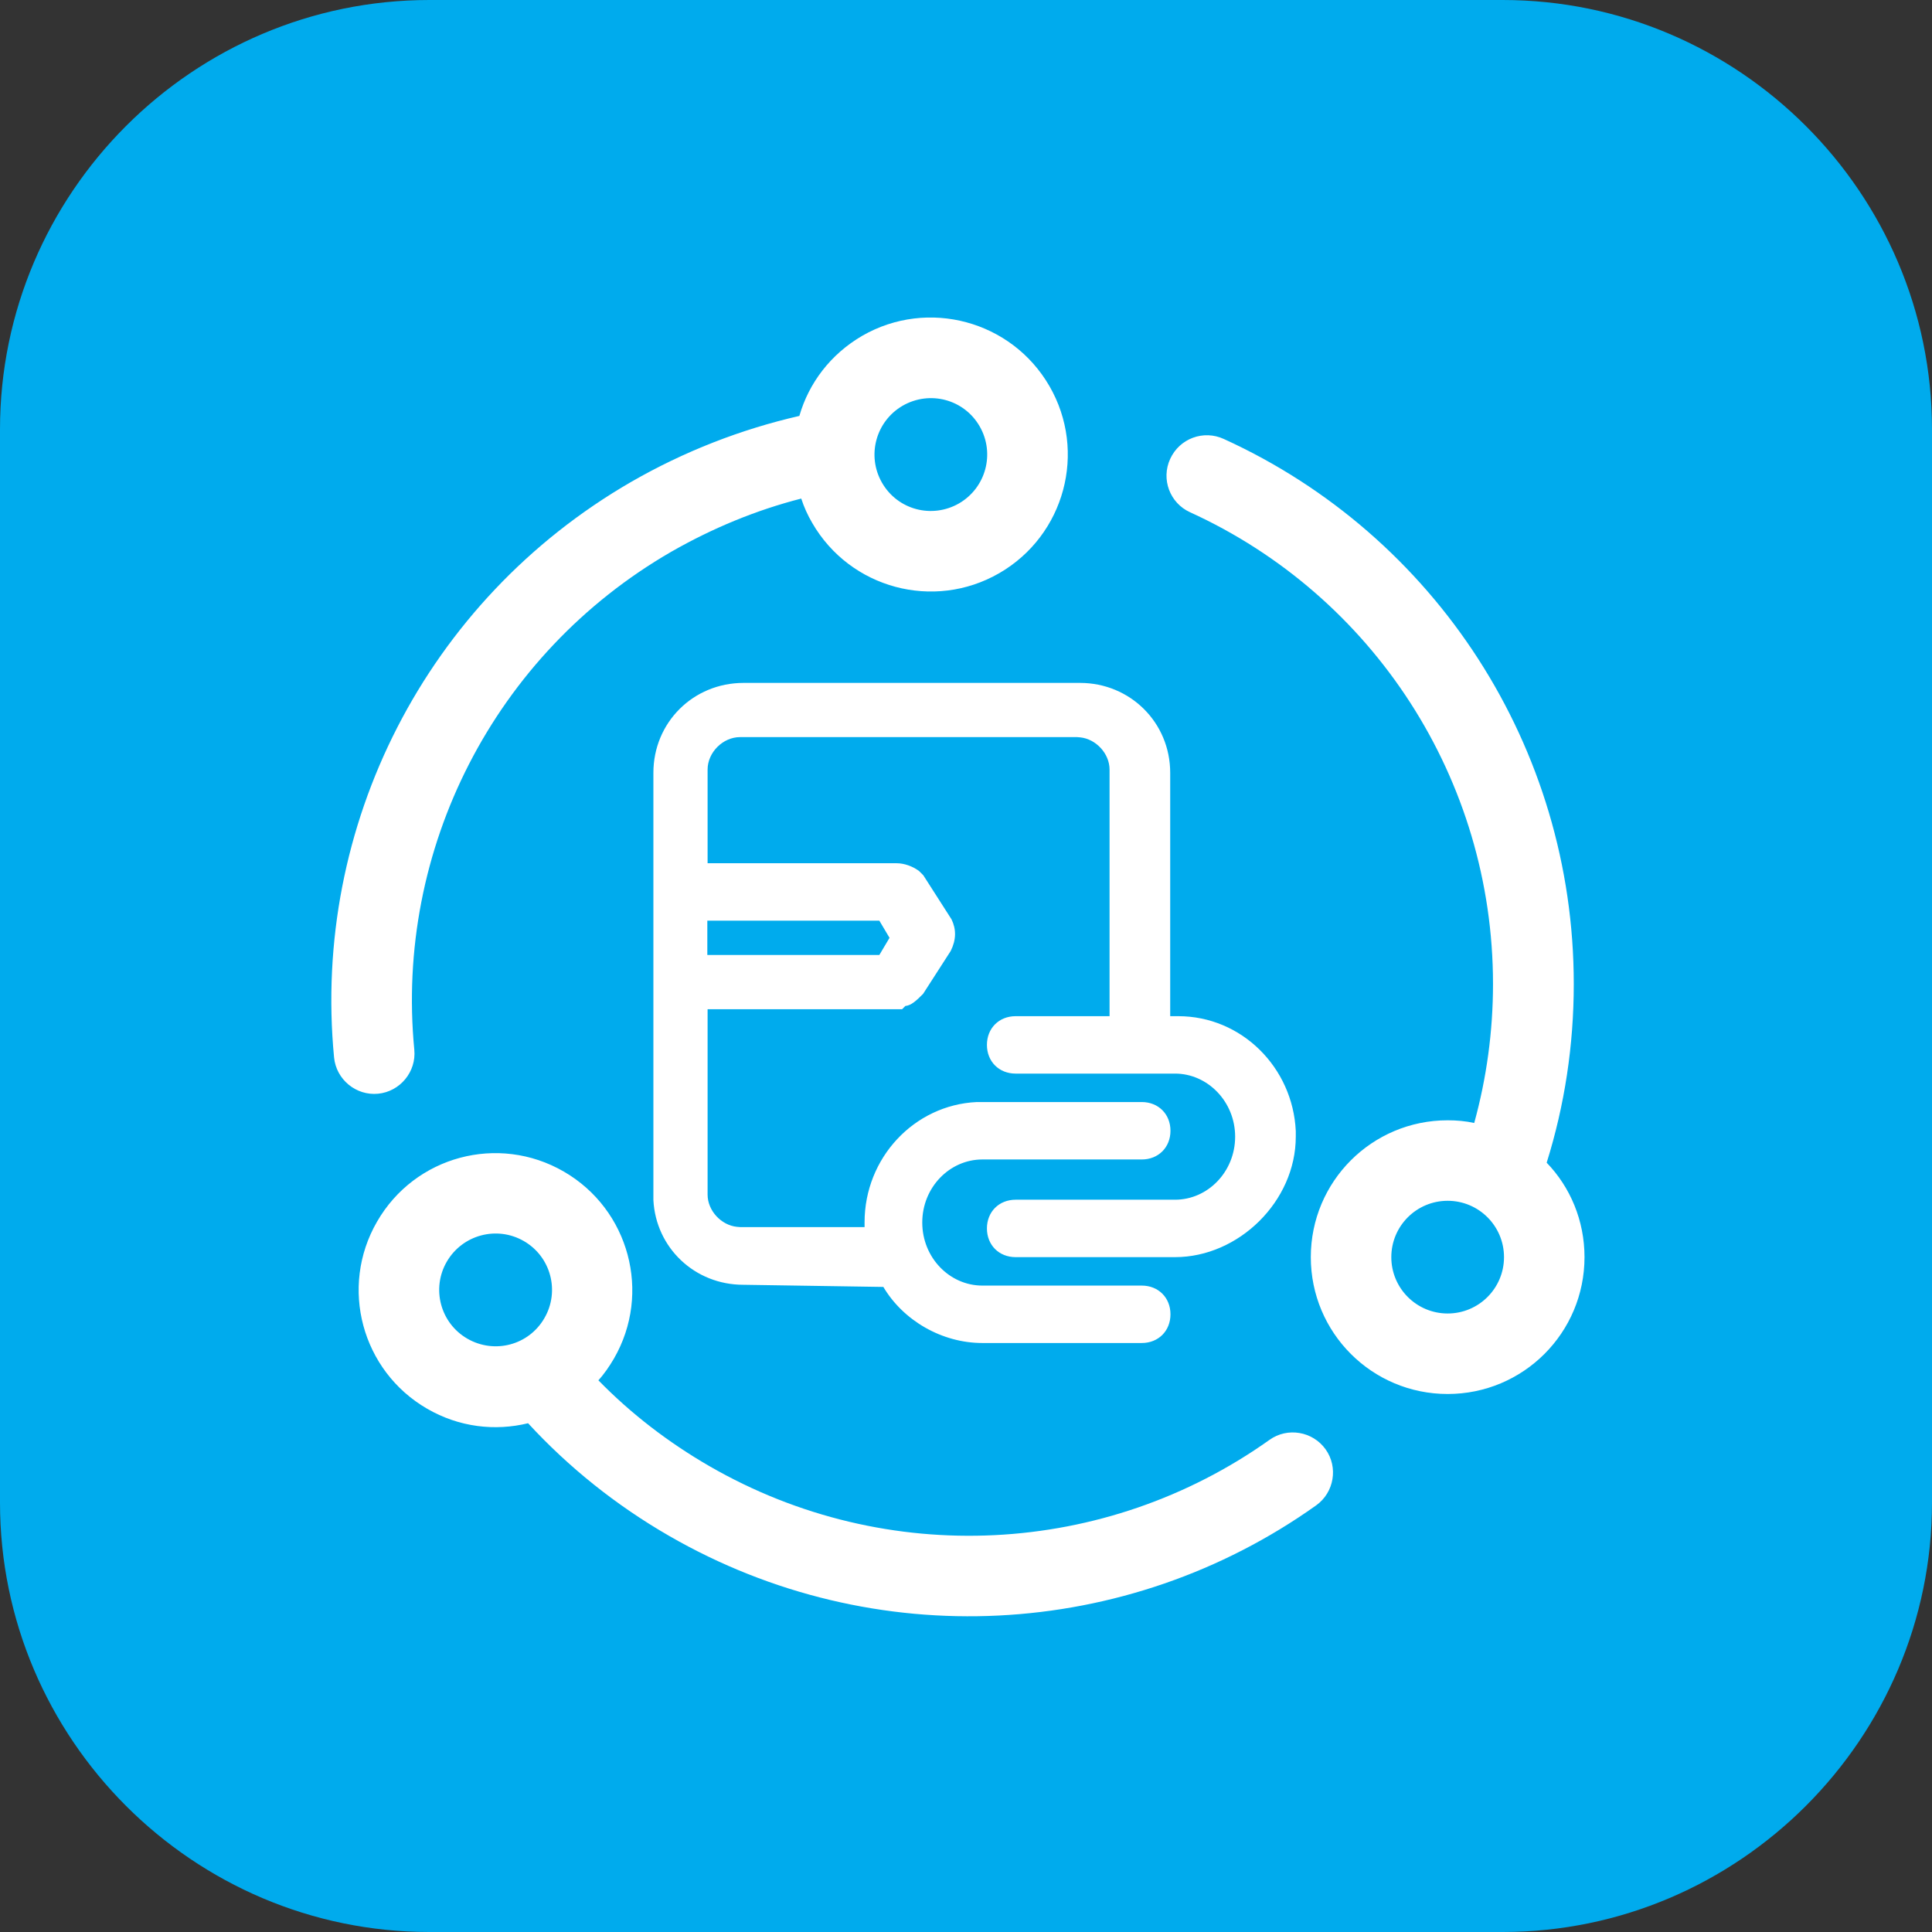 <svg width="72" height="72" viewBox="0 0 72 72" fill="none" xmlns="http://www.w3.org/2000/svg" xmlns:xlink="http://www.w3.org/1999/xlink">
	<rect x="0" y="0" width="72" height="72" fill="#333333" stroke="none"/>
	<desc>
			Created with Pixso.
	</desc>
	<defs>
		<clipPath id="clip117_123">
			<rect id="36#定制自然语言处理-NLPC" width="72" height="72" fill="white" fill-opacity="0"/>
		</clipPath>
	</defs>
	<g clip-path="url(#clip117_123)">
		<path id="矩形备份-19" d="M16 0L56 0C64.8 0 72 7.19 72 16L72 56C72 64.8 64.8 72 56 72L16 72C7.19 72 0 64.8 0 56L0 16C0 7.19 7.19 0 16 0Z" fill="#00ABED" fill-opacity="1" fill-rule="evenodd"/>
		<path id="形状结合" d="M21.01 43.66C23.45 45.07 24.29 48.19 22.88 50.63C22.71 50.92 22.52 51.2 22.3 51.44C23.51 52.68 24.9 53.75 26.44 54.64C33.06 58.46 41.21 58 47.31 53.66C47.98 53.18 48.92 53.34 49.4 54.01C49.88 54.68 49.72 55.62 49.05 56.1C42 61.12 32.59 61.65 24.94 57.24C22.96 56.1 21.19 54.68 19.68 53.04C18.45 53.34 17.11 53.19 15.92 52.5C13.48 51.09 12.64 47.97 14.05 45.53C15.46 43.08 18.57 42.25 21.01 43.66ZM45.61 16.36C53.49 19.95 58.65 27.84 58.65 36.67C58.65 38.95 58.31 41.19 57.64 43.33C58.52 44.24 59.05 45.49 59.05 46.85C59.05 49.67 56.77 51.95 53.95 51.95C51.13 51.95 48.85 49.67 48.85 46.85C48.85 44.03 51.13 41.75 53.95 41.75C54.29 41.75 54.62 41.78 54.94 41.85C55.4 40.18 55.64 38.44 55.64 36.67C55.64 29.03 51.17 22.2 44.35 19.09C43.6 18.75 43.26 17.86 43.61 17.1C43.96 16.34 44.85 16.01 45.61 16.36ZM16.65 47.02C16.07 48.02 16.41 49.31 17.42 49.89C18.43 50.47 19.71 50.13 20.29 49.12C20.87 48.12 20.53 46.83 19.52 46.25C18.51 45.67 17.23 46.02 16.65 47.02ZM40.25 25.45C42.12 25.45 43.61 26.93 43.61 28.8L43.61 37.87L43.91 37.87C46.27 37.87 48.18 39.78 48.29 42.15L48.29 42.36C48.29 44.77 46.16 46.85 43.79 46.85L37.85 46.85C37.23 46.85 36.78 46.4 36.78 45.78C36.78 45.16 37.23 44.71 37.85 44.71L43.79 44.71C45.01 44.71 46.03 43.67 46.03 42.36C46.03 41.06 45.01 40.01 43.79 40.01L37.85 40.01C37.23 40.01 36.78 39.56 36.78 38.94C36.78 38.32 37.23 37.87 37.85 37.87L41.35 37.87L41.35 28.68C41.35 28.08 40.84 27.54 40.26 27.48L40.14 27.47L27.58 27.47C26.94 27.47 26.37 28.04 26.37 28.68L26.37 32.17L33.41 32.17C33.71 32.17 34.02 32.29 34.25 32.46L34.41 32.62L35.46 34.26C35.64 34.63 35.64 35.02 35.43 35.44L34.4 37.04C34.15 37.29 33.96 37.47 33.74 37.49L33.62 37.61L26.37 37.61L26.37 44.52C26.37 45.12 26.88 45.66 27.46 45.72L27.58 45.73L32.22 45.73L32.22 45.55C32.22 43.16 34.06 41.18 36.4 41.07L36.61 41.07L42.55 41.07C43.17 41.07 43.62 41.52 43.62 42.14C43.62 42.76 43.17 43.21 42.55 43.21L36.61 43.21C35.39 43.21 34.37 44.25 34.37 45.56C34.37 46.87 35.39 47.91 36.61 47.91L42.55 47.91C43.17 47.91 43.62 48.36 43.62 48.98C43.62 49.6 43.17 50.05 42.55 50.05L36.61 50.05C35.1 50.05 33.66 49.21 32.92 47.96L27.7 47.88C25.89 47.88 24.44 46.5 24.35 44.72L24.35 44.53L24.35 28.8C24.35 26.93 25.83 25.45 27.71 25.45L40.25 25.45ZM53.95 44.75C52.79 44.75 51.85 45.69 51.85 46.85C51.85 48.01 52.79 48.95 53.95 48.95C55.11 48.95 56.05 48.01 56.05 46.85C56.05 45.69 55.11 44.75 53.95 44.75ZM39.11 14.39C40.52 16.83 39.68 19.95 37.24 21.36C34.8 22.77 31.68 21.93 30.27 19.49C30.1 19.2 29.96 18.89 29.86 18.58C28.18 19.01 26.56 19.68 25.02 20.56C18.4 24.38 14.72 31.67 15.44 39.12C15.52 39.94 14.91 40.68 14.09 40.76C13.27 40.84 12.53 40.23 12.45 39.41C11.62 30.79 15.87 22.38 23.52 17.96C25.5 16.82 27.61 16 29.79 15.5C30.14 14.28 30.95 13.2 32.14 12.51C34.58 11.11 37.7 11.95 39.11 14.39ZM32.77 34.31L26.36 34.31L26.36 35.59L32.77 35.59L33.15 34.95L32.77 34.31ZM33.64 15.12C32.64 15.7 32.29 16.98 32.87 17.99C33.45 19 34.73 19.34 35.74 18.76C36.74 18.18 37.09 16.9 36.51 15.89C35.93 14.88 34.65 14.54 33.64 15.12Z" fill="#FFFFFF" fill-opacity="1" fill-rule="nonzero"/>
	</g>
</svg>
